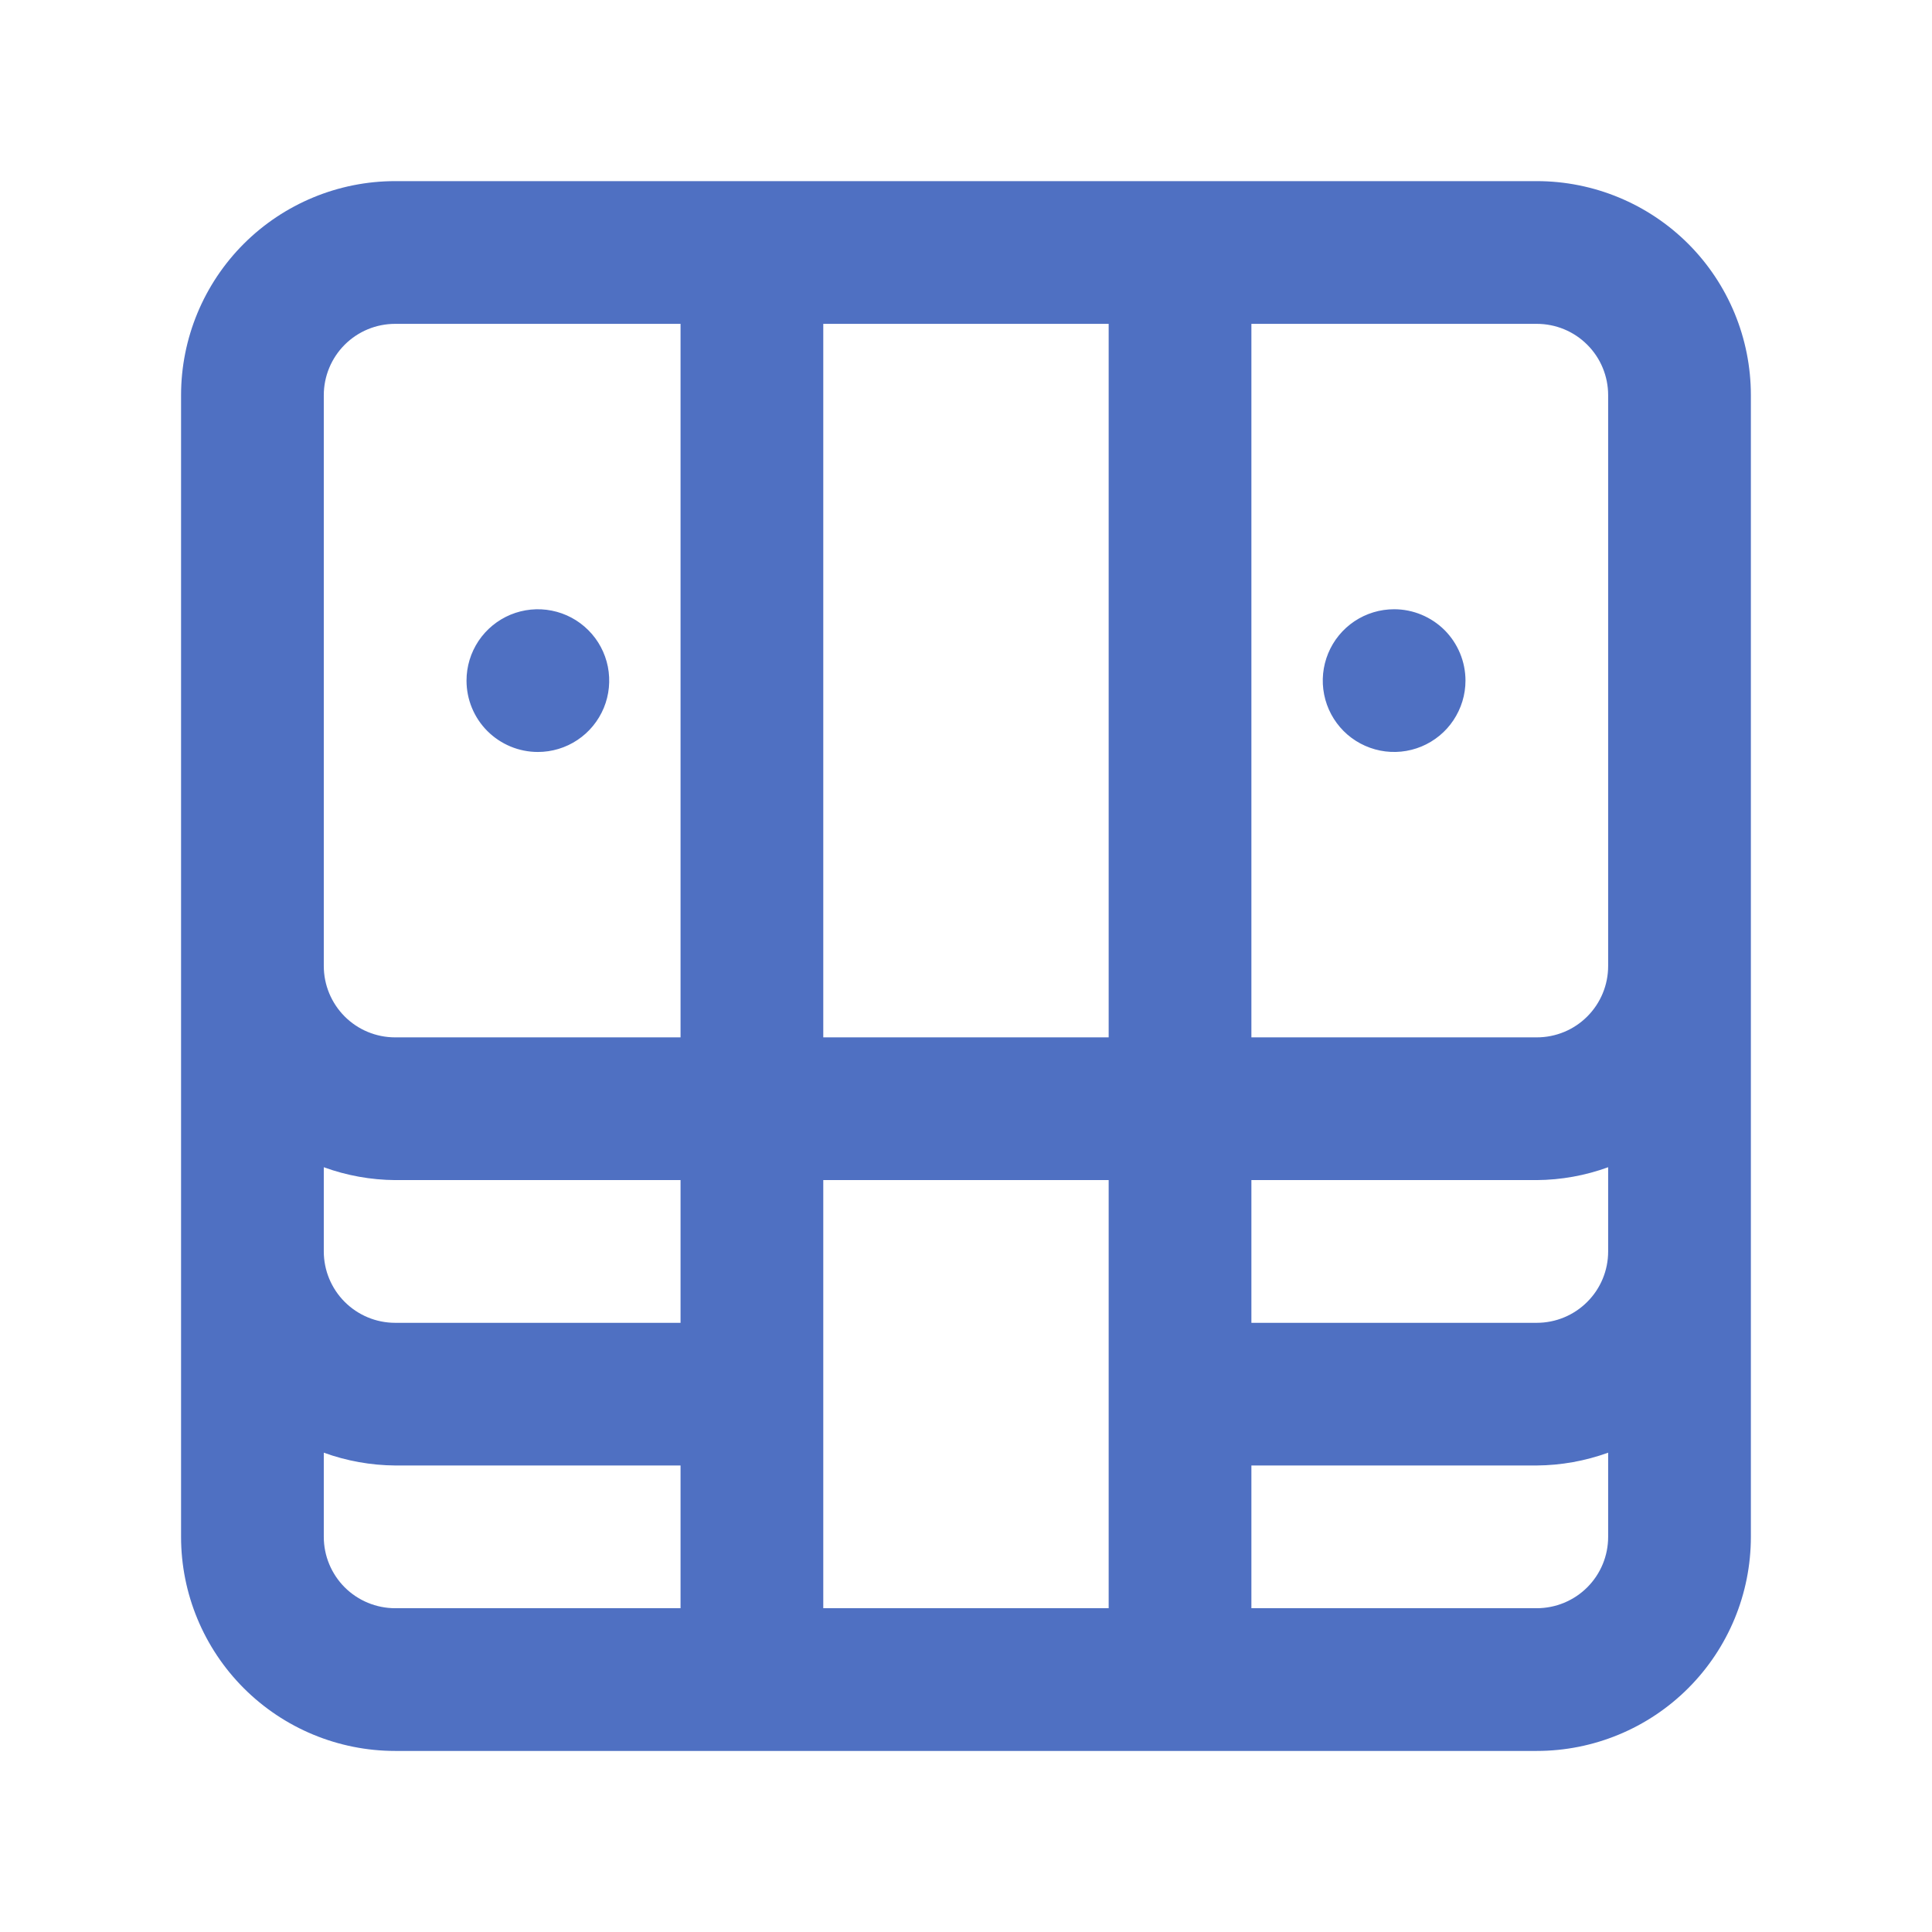 <svg width="32" height="32" viewBox="0 0 32 32" fill="none" xmlns="http://www.w3.org/2000/svg">
<path d="M25.454 3H6.545C5.605 3 4.703 3.374 4.038 4.038C3.373 4.703 2.999 5.605 2.999 6.546V25.455C2.999 26.395 3.373 27.297 4.038 27.962C4.703 28.627 5.605 29.001 6.545 29.001H25.454C26.395 29.001 27.297 28.627 27.962 27.962C28.627 27.297 29 26.395 29 25.455V6.546C29 5.605 28.627 4.703 27.962 4.038C27.297 3.374 26.395 3 25.454 3ZM11.272 26.637H6.545C6.231 26.637 5.931 26.512 5.709 26.291C5.488 26.069 5.363 25.769 5.363 25.455V24.061C5.742 24.198 6.142 24.27 6.545 24.273H11.272V26.637ZM11.272 21.91H6.545C6.231 21.91 5.931 21.785 5.709 21.563C5.488 21.342 5.363 21.041 5.363 20.728V19.333C5.742 19.471 6.142 19.543 6.545 19.546H11.272V21.91ZM11.272 17.182H6.545C6.231 17.182 5.931 17.058 5.709 16.836C5.488 16.614 5.363 16.314 5.363 16V6.546C5.363 6.232 5.488 5.931 5.709 5.71C5.931 5.488 6.231 5.364 6.545 5.364H11.272V17.182ZM18.363 26.637H13.636V19.546H18.363V26.637ZM18.363 17.182H13.636V5.364H18.363V17.182ZM26.636 25.455C26.636 25.769 26.512 26.069 26.29 26.291C26.069 26.512 25.768 26.637 25.454 26.637H20.727V24.273H25.454C25.858 24.27 26.257 24.198 26.636 24.061V25.455ZM26.636 20.728C26.636 21.041 26.512 21.342 26.29 21.563C26.069 21.785 25.768 21.91 25.454 21.91H20.727V19.546H25.454C25.858 19.543 26.257 19.471 26.636 19.333V20.728ZM26.636 16C26.636 16.314 26.512 16.614 26.29 16.836C26.069 17.058 25.768 17.182 25.454 17.182H20.727V5.364H25.454C25.768 5.364 26.069 5.488 26.29 5.71C26.512 5.931 26.636 6.232 26.636 6.546V16ZM23.091 10.091C22.857 10.091 22.629 10.16 22.434 10.29C22.24 10.42 22.088 10.605 21.999 10.821C21.91 11.037 21.886 11.274 21.932 11.504C21.977 11.733 22.09 11.943 22.255 12.109C22.42 12.274 22.631 12.386 22.86 12.432C23.09 12.478 23.327 12.454 23.543 12.365C23.759 12.275 23.944 12.124 24.073 11.93C24.203 11.735 24.273 11.507 24.273 11.273C24.273 10.96 24.148 10.659 23.927 10.437C23.705 10.216 23.404 10.091 23.091 10.091ZM8.909 12.455C9.142 12.455 9.371 12.386 9.565 12.256C9.76 12.126 9.911 11.941 10.001 11.725C10.09 11.509 10.113 11.272 10.068 11.042C10.022 10.813 9.91 10.602 9.744 10.437C9.579 10.272 9.368 10.159 9.139 10.114C8.91 10.068 8.672 10.092 8.456 10.181C8.24 10.271 8.056 10.422 7.926 10.616C7.796 10.811 7.727 11.039 7.727 11.273C7.727 11.586 7.851 11.887 8.073 12.109C8.295 12.33 8.595 12.455 8.909 12.455Z" fill="#4F70C2"/>
</svg>
